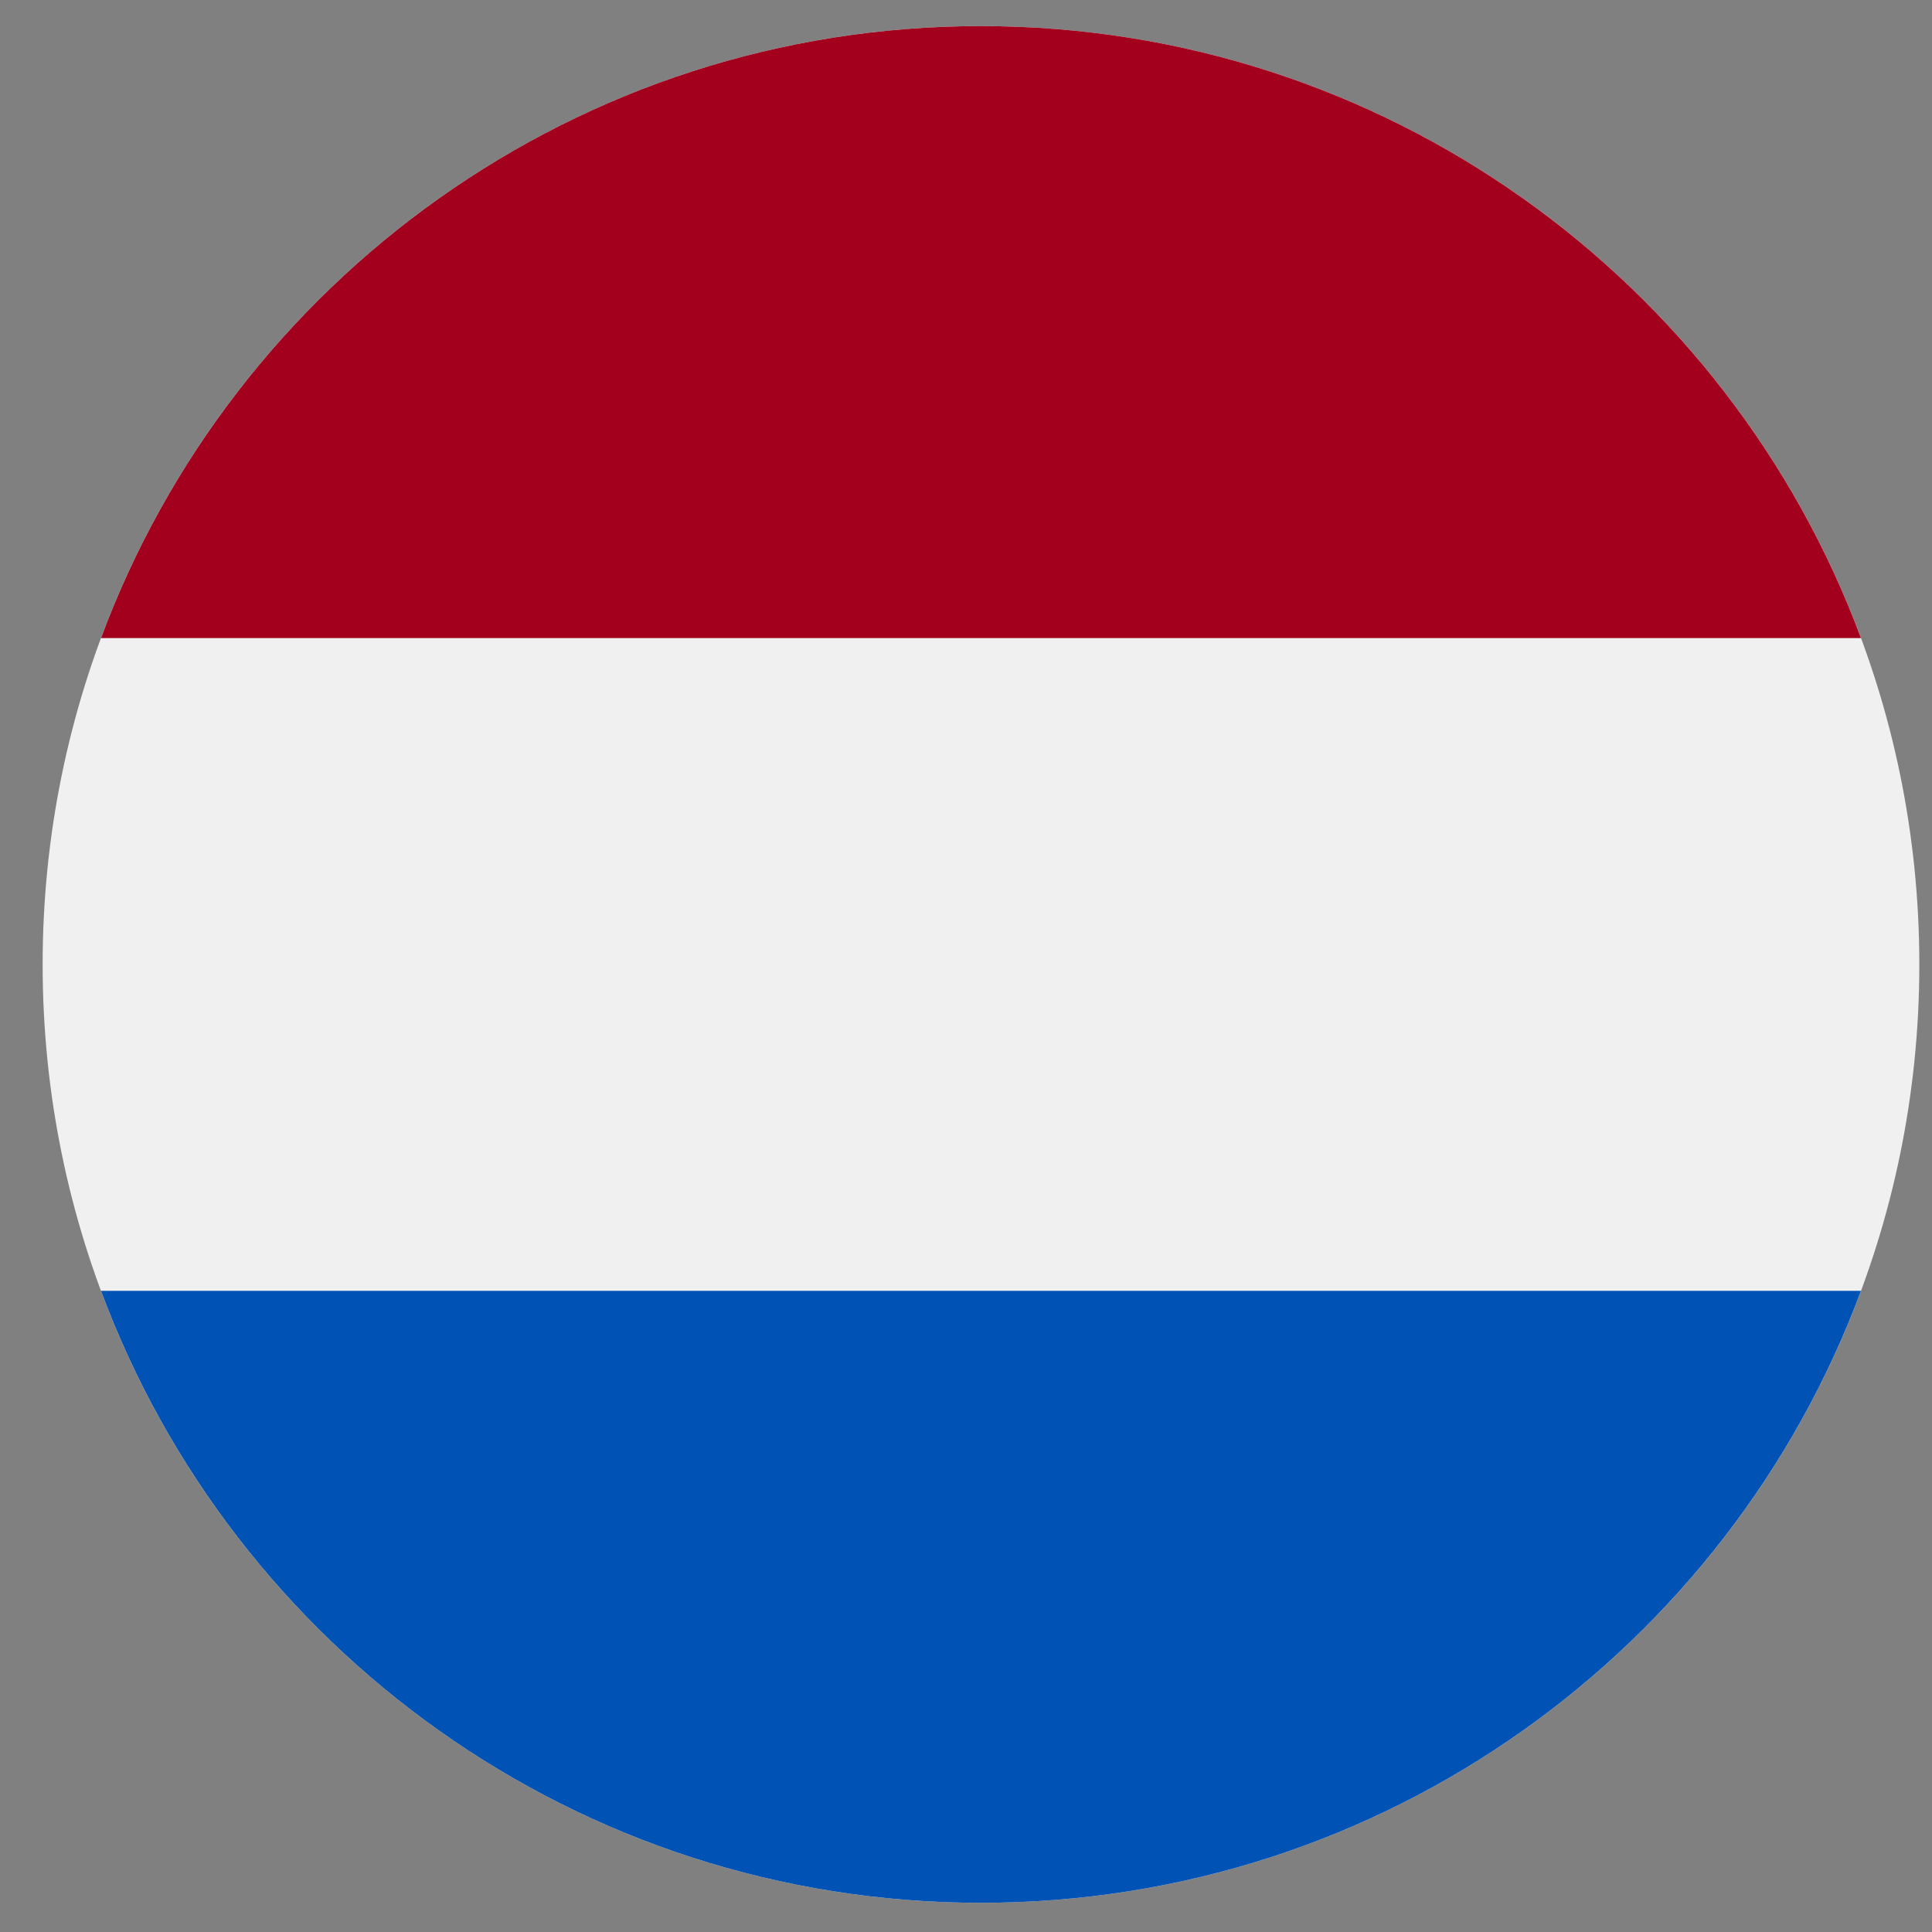 <svg width="43" height="43" viewBox="0 0 43 43" fill="none" xmlns="http://www.w3.org/2000/svg">
<rect x="0" y="0" width="43" height="43" fill="#808080" stroke="none"/>
<g clip-path="url(#clip0_299_3538)">
<path d="M21.834 42.35C33.368 42.35 42.718 33 42.718 21.466C42.718 9.931 33.368 0.581 21.834 0.581C10.3 0.581 0.949 9.931 0.949 21.466C0.949 33 10.3 42.35 21.834 42.35Z" fill="#F0F0F0"/>
<path d="M21.834 0.581C12.854 0.581 5.199 6.249 2.248 14.201H41.419C38.468 6.249 30.813 0.581 21.834 0.581Z" fill="#A2001D"/>
<path d="M21.834 42.35C30.813 42.35 38.468 36.682 41.419 28.73H2.248C5.199 36.682 12.854 42.35 21.834 42.35Z" fill="#0052B4"/>
</g>
<defs>
<clipPath id="clip0_299_3538">
<rect width="41.769" height="41.769" fill="white" transform="translate(0.949 0.581)"/>
</clipPath>
</defs>
</svg>
